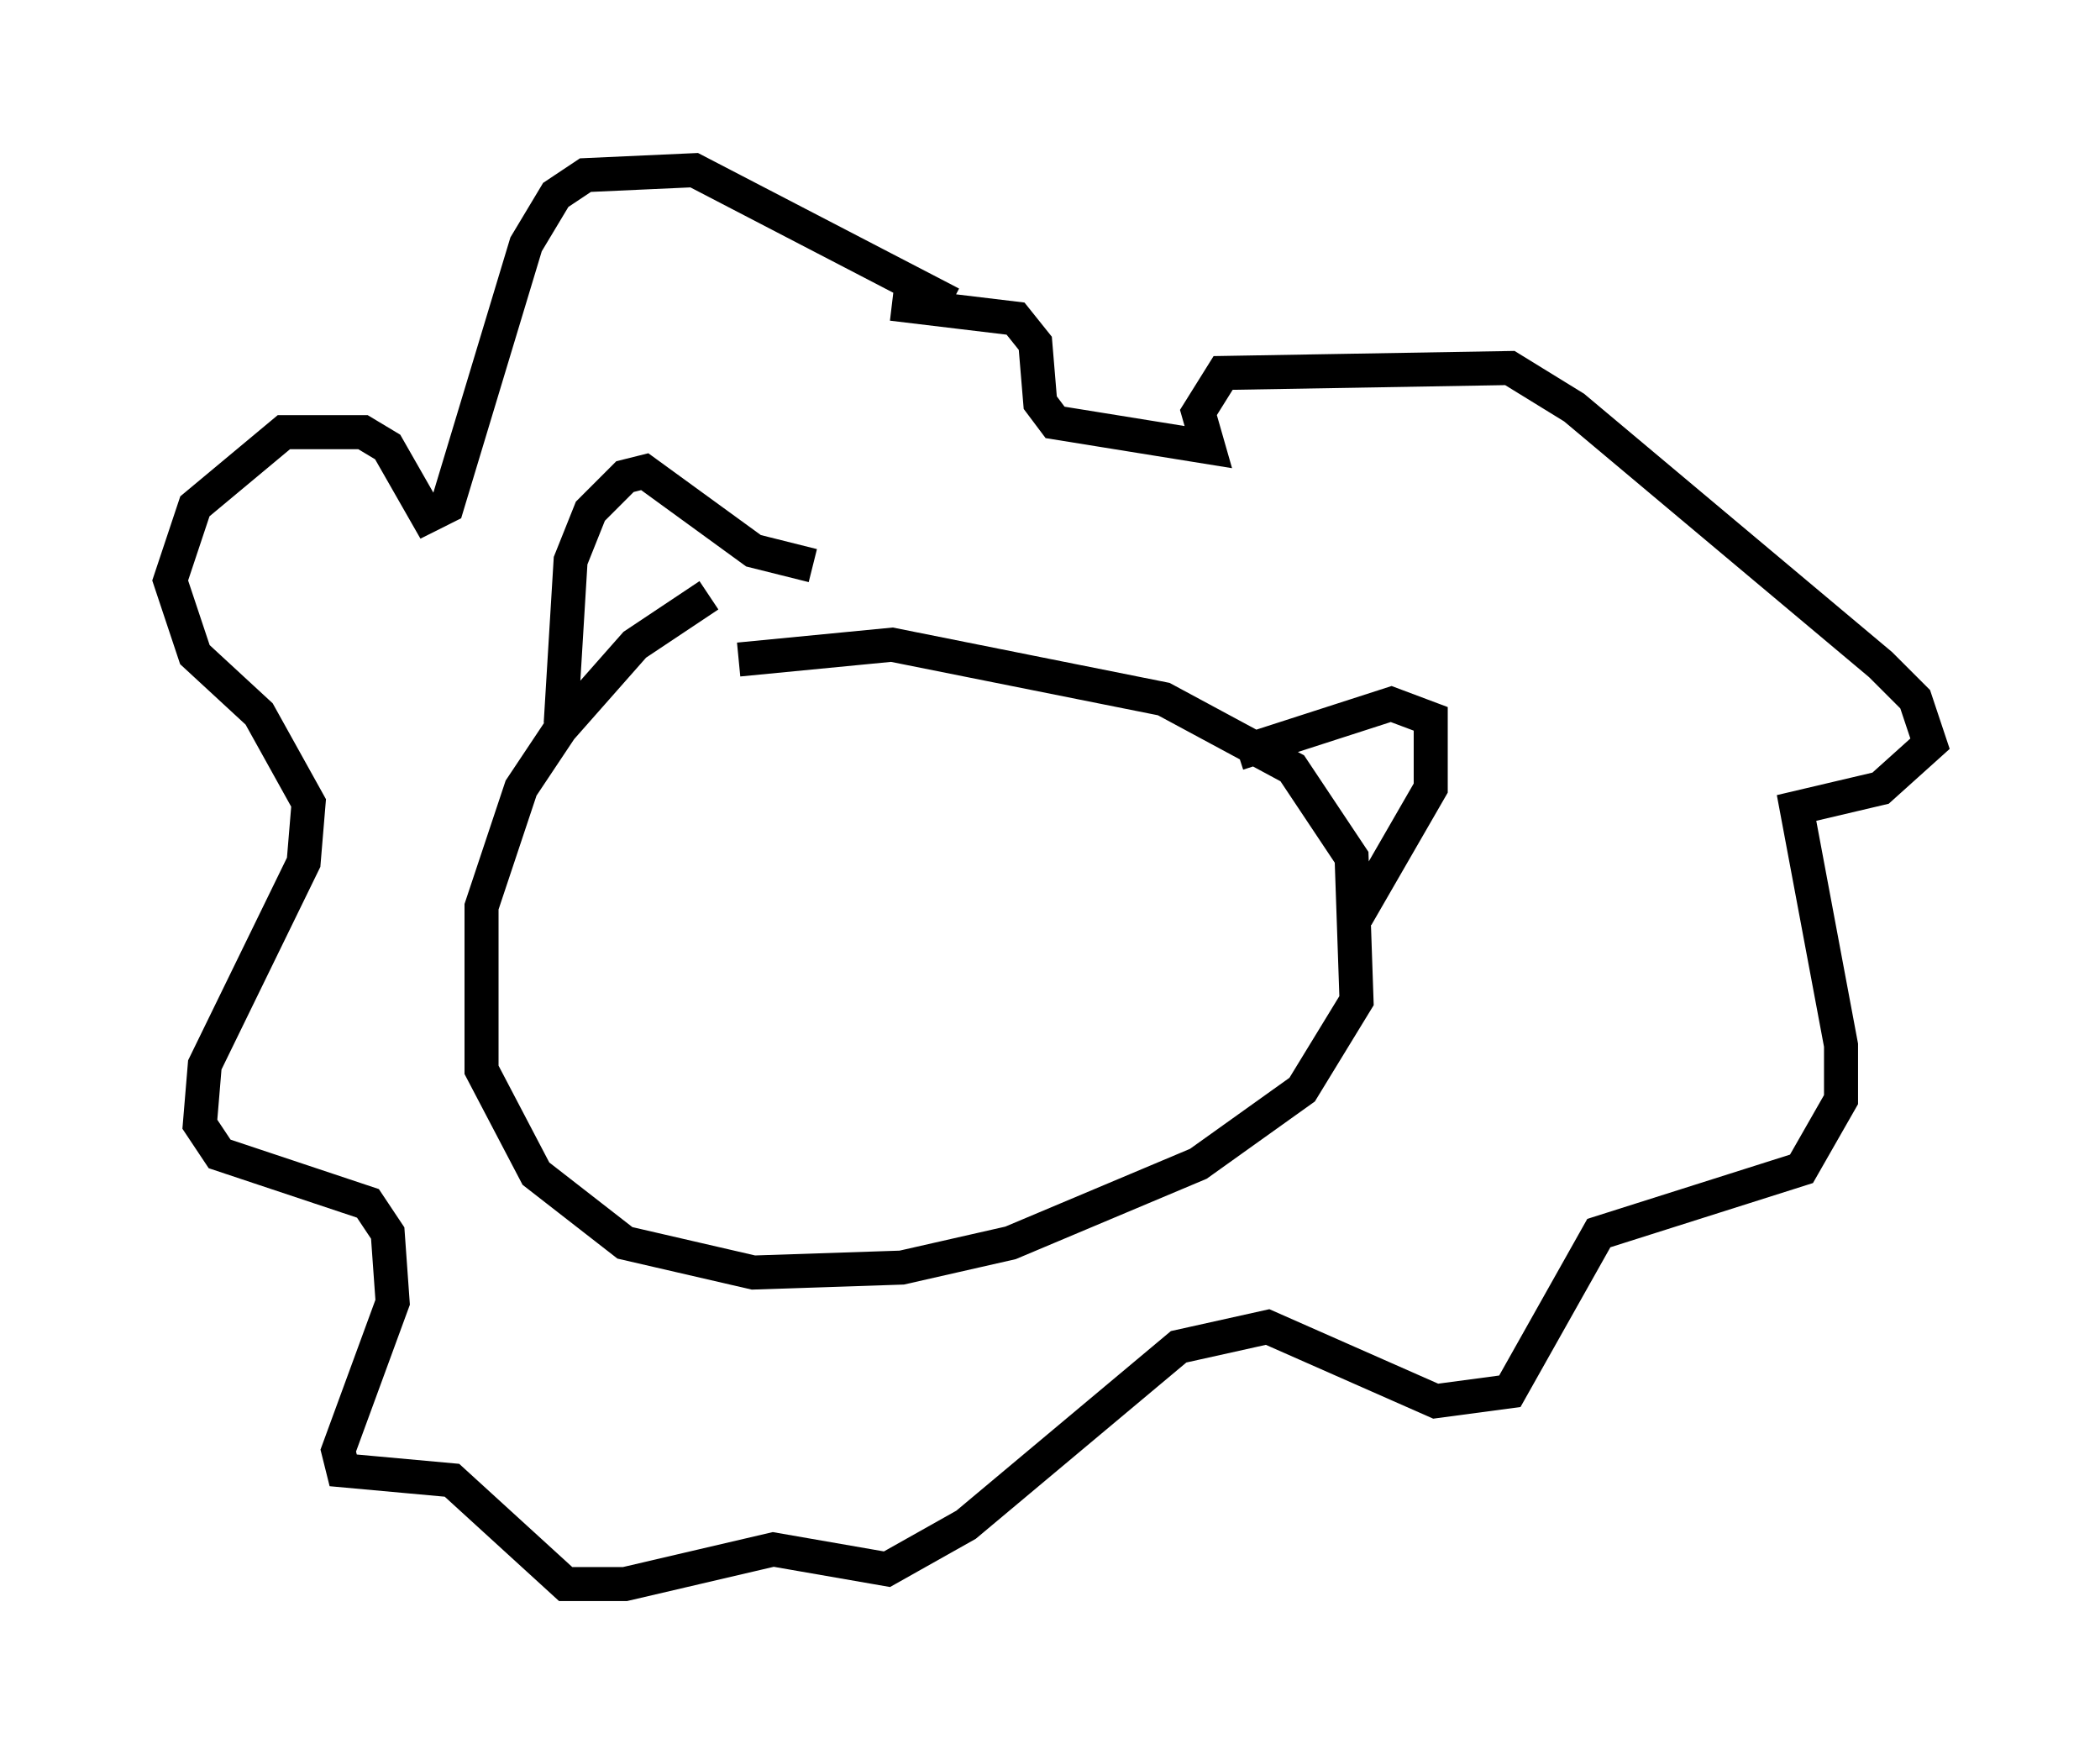 <?xml version="1.0" encoding="utf-8" ?>
<svg baseProfile="full" height="51.542" version="1.1" width="61.709" xmlns="http://www.w3.org/2000/svg" xmlns:ev="http://www.w3.org/2001/xml-events" xmlns:xlink="http://www.w3.org/1999/xlink"><defs /><rect fill="white" height="51.542" width="61.709" x="0" y="0" /><path d="M24.609, 18.073 m-3.777, -0.581 l-2.179, 1.453 -2.179, 2.469 l-1.162, 1.743 -1.162, 3.486 l0.0, 4.793 1.598, 3.05 l2.615, 2.034 3.777, 0.872 l4.358, -0.145 3.196, -0.726 l5.52, -2.324 3.05, -2.179 l1.598, -2.615 -0.145, -4.212 l-1.743, -2.615 -3.777, -2.034 l-7.989, -1.598 -4.503, 0.436 m-5.229, 1.888 l0.291, -4.793 0.581, -1.453 l1.017, -1.017 0.581, -0.145 l3.196, 2.324 1.743, 0.436 m12.492, 5.52 l4.503, -1.453 1.162, 0.436 l0.0, 2.034 -2.179, 3.777 m-11.911, -18.011 l-7.553, -3.922 -3.196, 0.145 l-0.872, 0.581 -0.872, 1.453 l-2.324, 7.698 -0.581, 0.291 l-1.162, -2.034 -0.726, -0.436 l-2.324, 0.0 -2.615, 2.179 l-0.726, 2.179 0.726, 2.179 l1.888, 1.743 1.453, 2.615 l-0.145, 1.743 -2.905, 5.955 l-0.145, 1.743 0.581, 0.872 l4.358, 1.453 0.581, 0.872 l0.145, 2.034 -1.598, 4.358 l0.145, 0.581 3.196, 0.291 l3.341, 3.05 1.743, 0.0 l4.358, -1.017 3.341, 0.581 l2.324, -1.307 6.246, -5.229 l2.615, -0.581 4.939, 2.179 l2.179, -0.291 2.615, -4.648 l5.955, -1.888 1.162, -2.034 l0.0, -1.598 -1.307, -6.972 l2.469, -0.581 1.453, -1.307 l-0.436, -1.307 -1.017, -1.017 l-9.006, -7.553 -1.888, -1.162 l-8.425, 0.145 -0.726, 1.162 l0.291, 1.017 -4.503, -0.726 l-0.436, -0.581 -0.145, -1.743 l-0.581, -0.726 -3.631, -0.436 m-2.615, 14.961 " fill="none" stroke="black" stroke-width="1" /></svg>